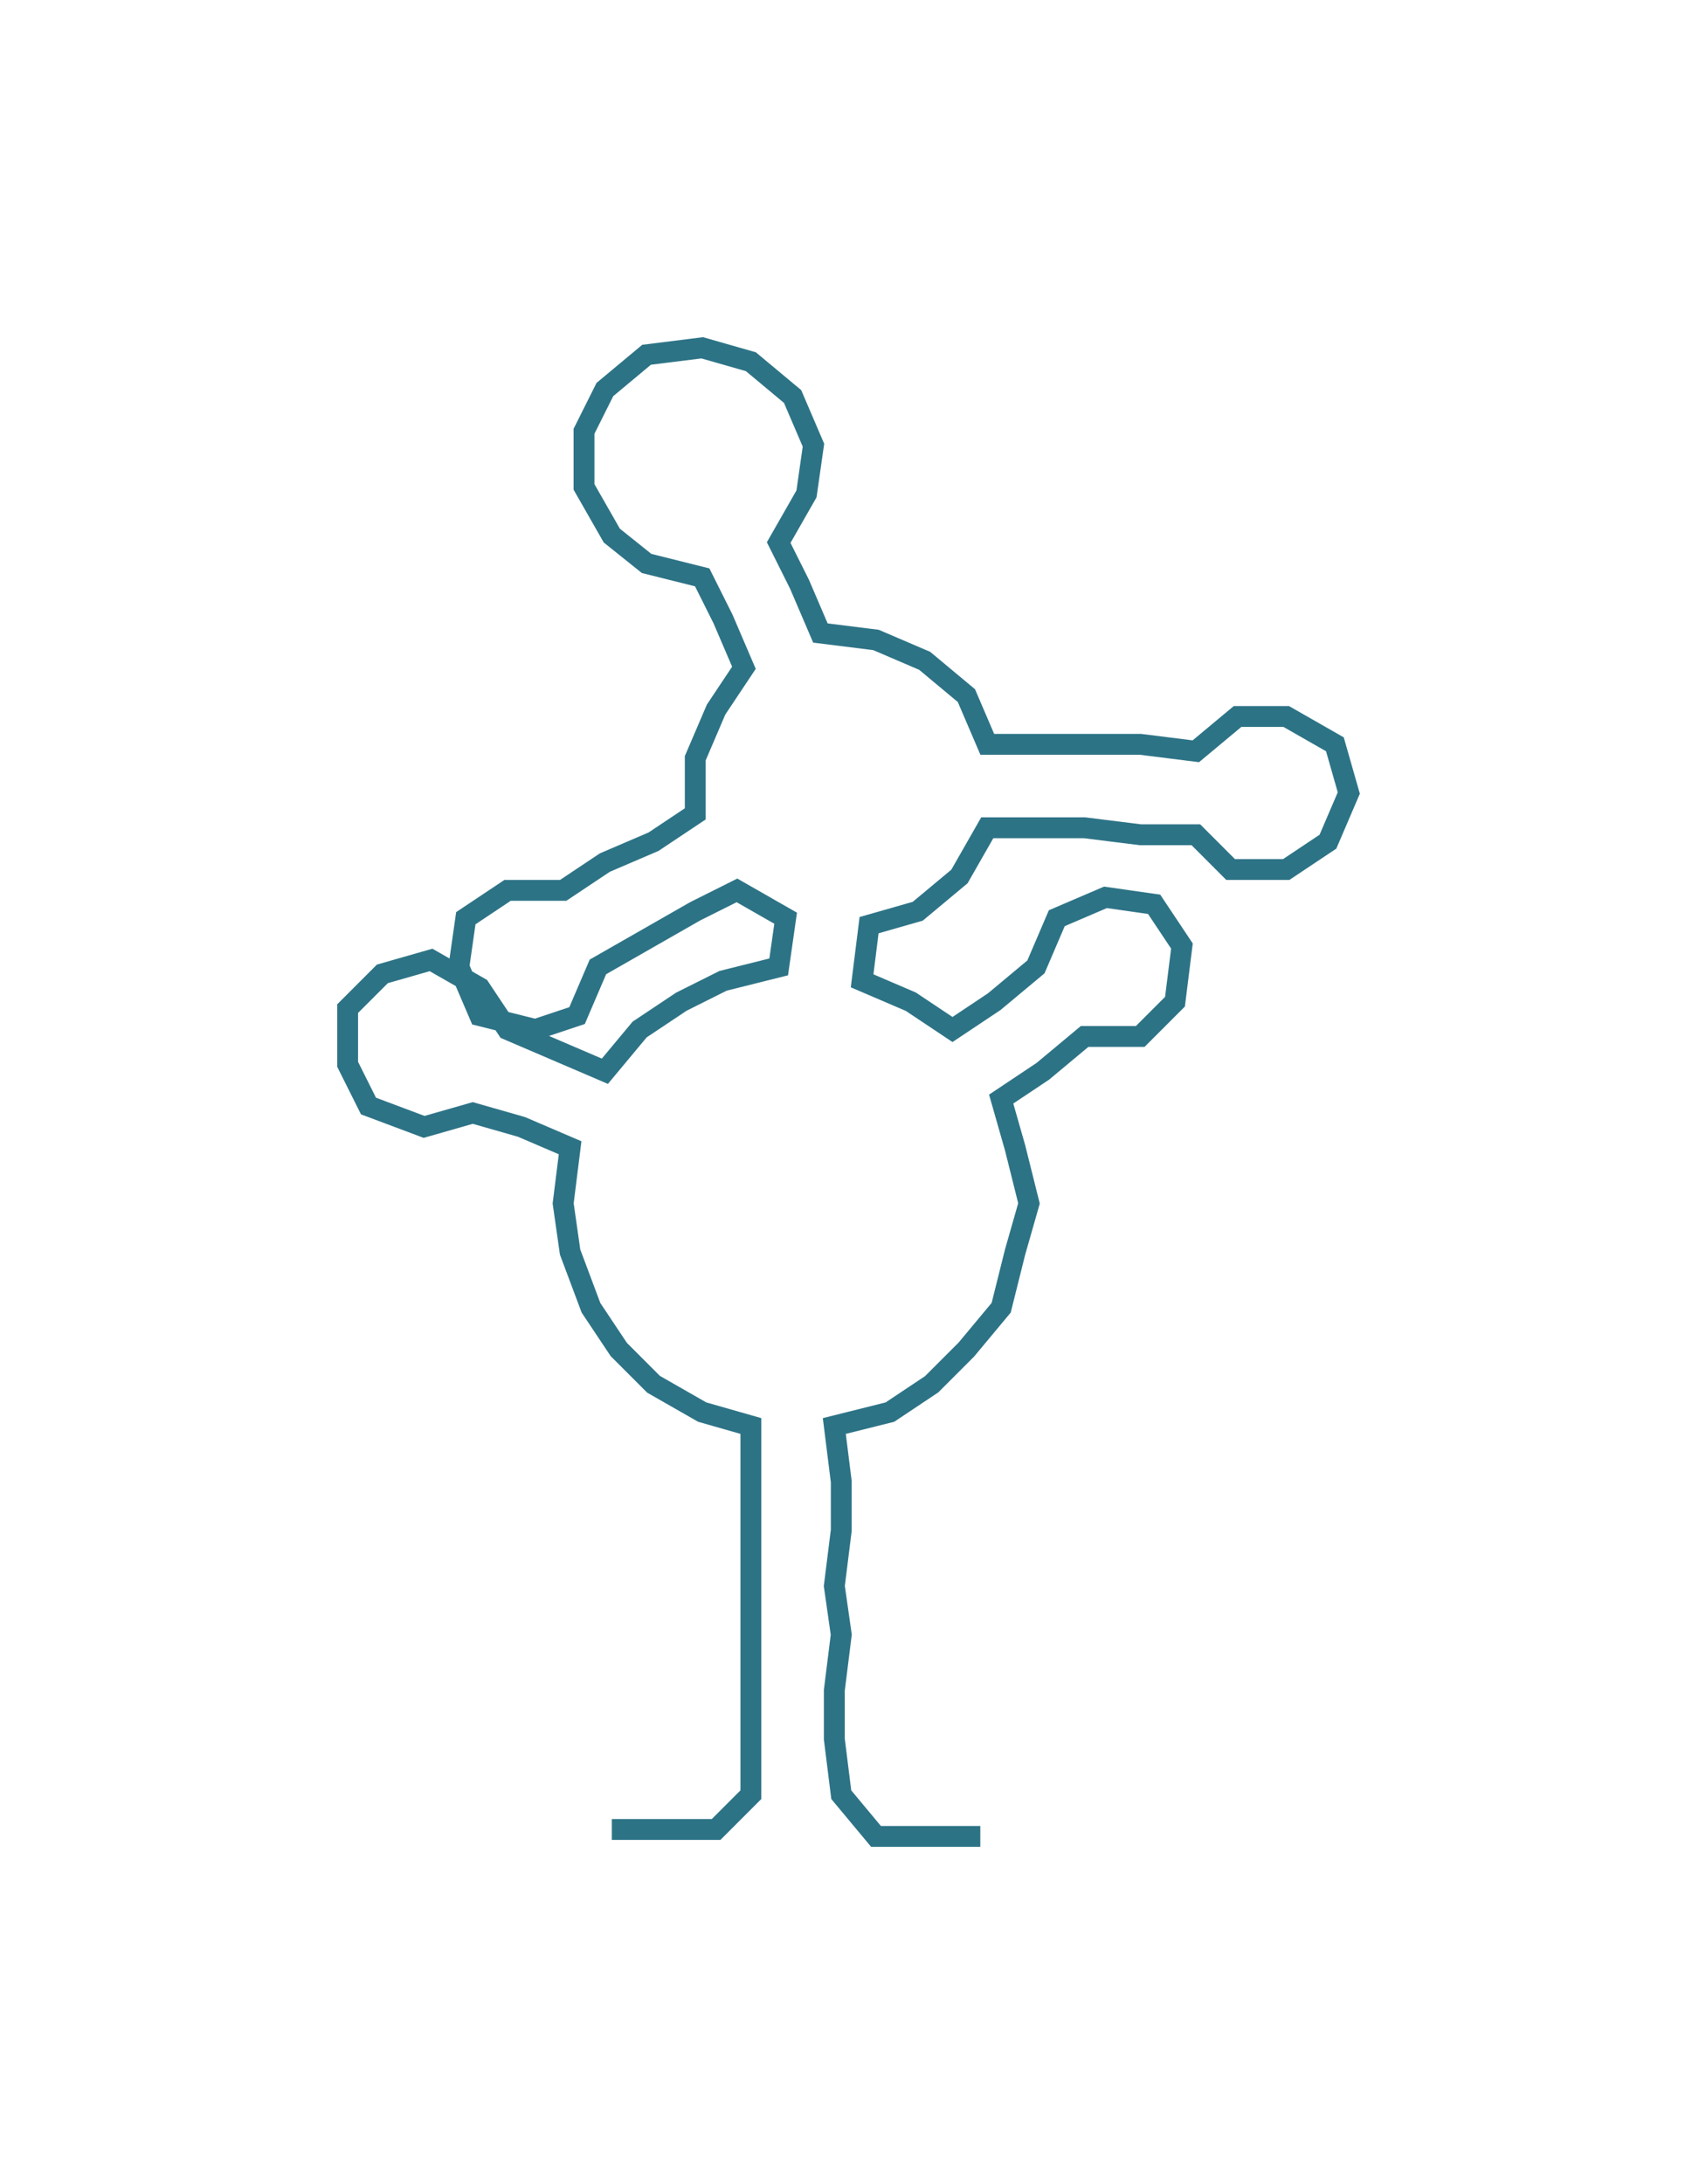 <ns0:svg xmlns:ns0="http://www.w3.org/2000/svg" width="233.468px" height="300px" viewBox="0 0 244.37 314.009"><ns0:path style="stroke:#2d7386;stroke-width:3px;fill:none;" d="M88 263 L88 263 L95 263 L103 263 L108 258 L108 250 L108 243 L108 235 L108 228 L108 220 L108 213 L108 205 L101 203 L94 199 L89 194 L85 188 L82 180 L81 173 L82 165 L75 162 L68 160 L61 162 L53 159 L50 153 L50 145 L55 140 L62 138 L69 142 L73 148 L80 151 L87 154 L92 148 L98 144 L104 141 L112 139 L113 132 L106 128 L100 131 L93 135 L86 139 L83 146 L77 148 L69 146 L66 139 L67 132 L73 128 L81 128 L87 124 L94 121 L100 117 L100 109 L103 102 L107 96 L104 89 L101 83 L93 81 L88 77 L84 70 L84 62 L87 56 L93 51 L101 50 L108 52 L114 57 L117 64 L116 71 L112 78 L115 84 L118 91 L126 92 L133 95 L139 100 L142 107 L149 107 L157 107 L164 107 L172 108 L178 103 L185 103 L192 107 L194 114 L191 121 L185 125 L177 125 L172 120 L164 120 L156 119 L149 119 L142 119 L138 126 L132 131 L125 133 L124 141 L131 144 L137 148 L143 144 L149 139 L152 132 L159 129 L166 130 L170 136 L169 144 L164 149 L156 149 L150 154 L144 158 L146 165 L148 173 L146 180 L144 188 L139 194 L134 199 L128 203 L120 205 L121 213 L121 220 L120 228 L121 235 L120 243 L120 250 L121 258 L126 264 L133 264 L141 264" /></ns0:svg>
